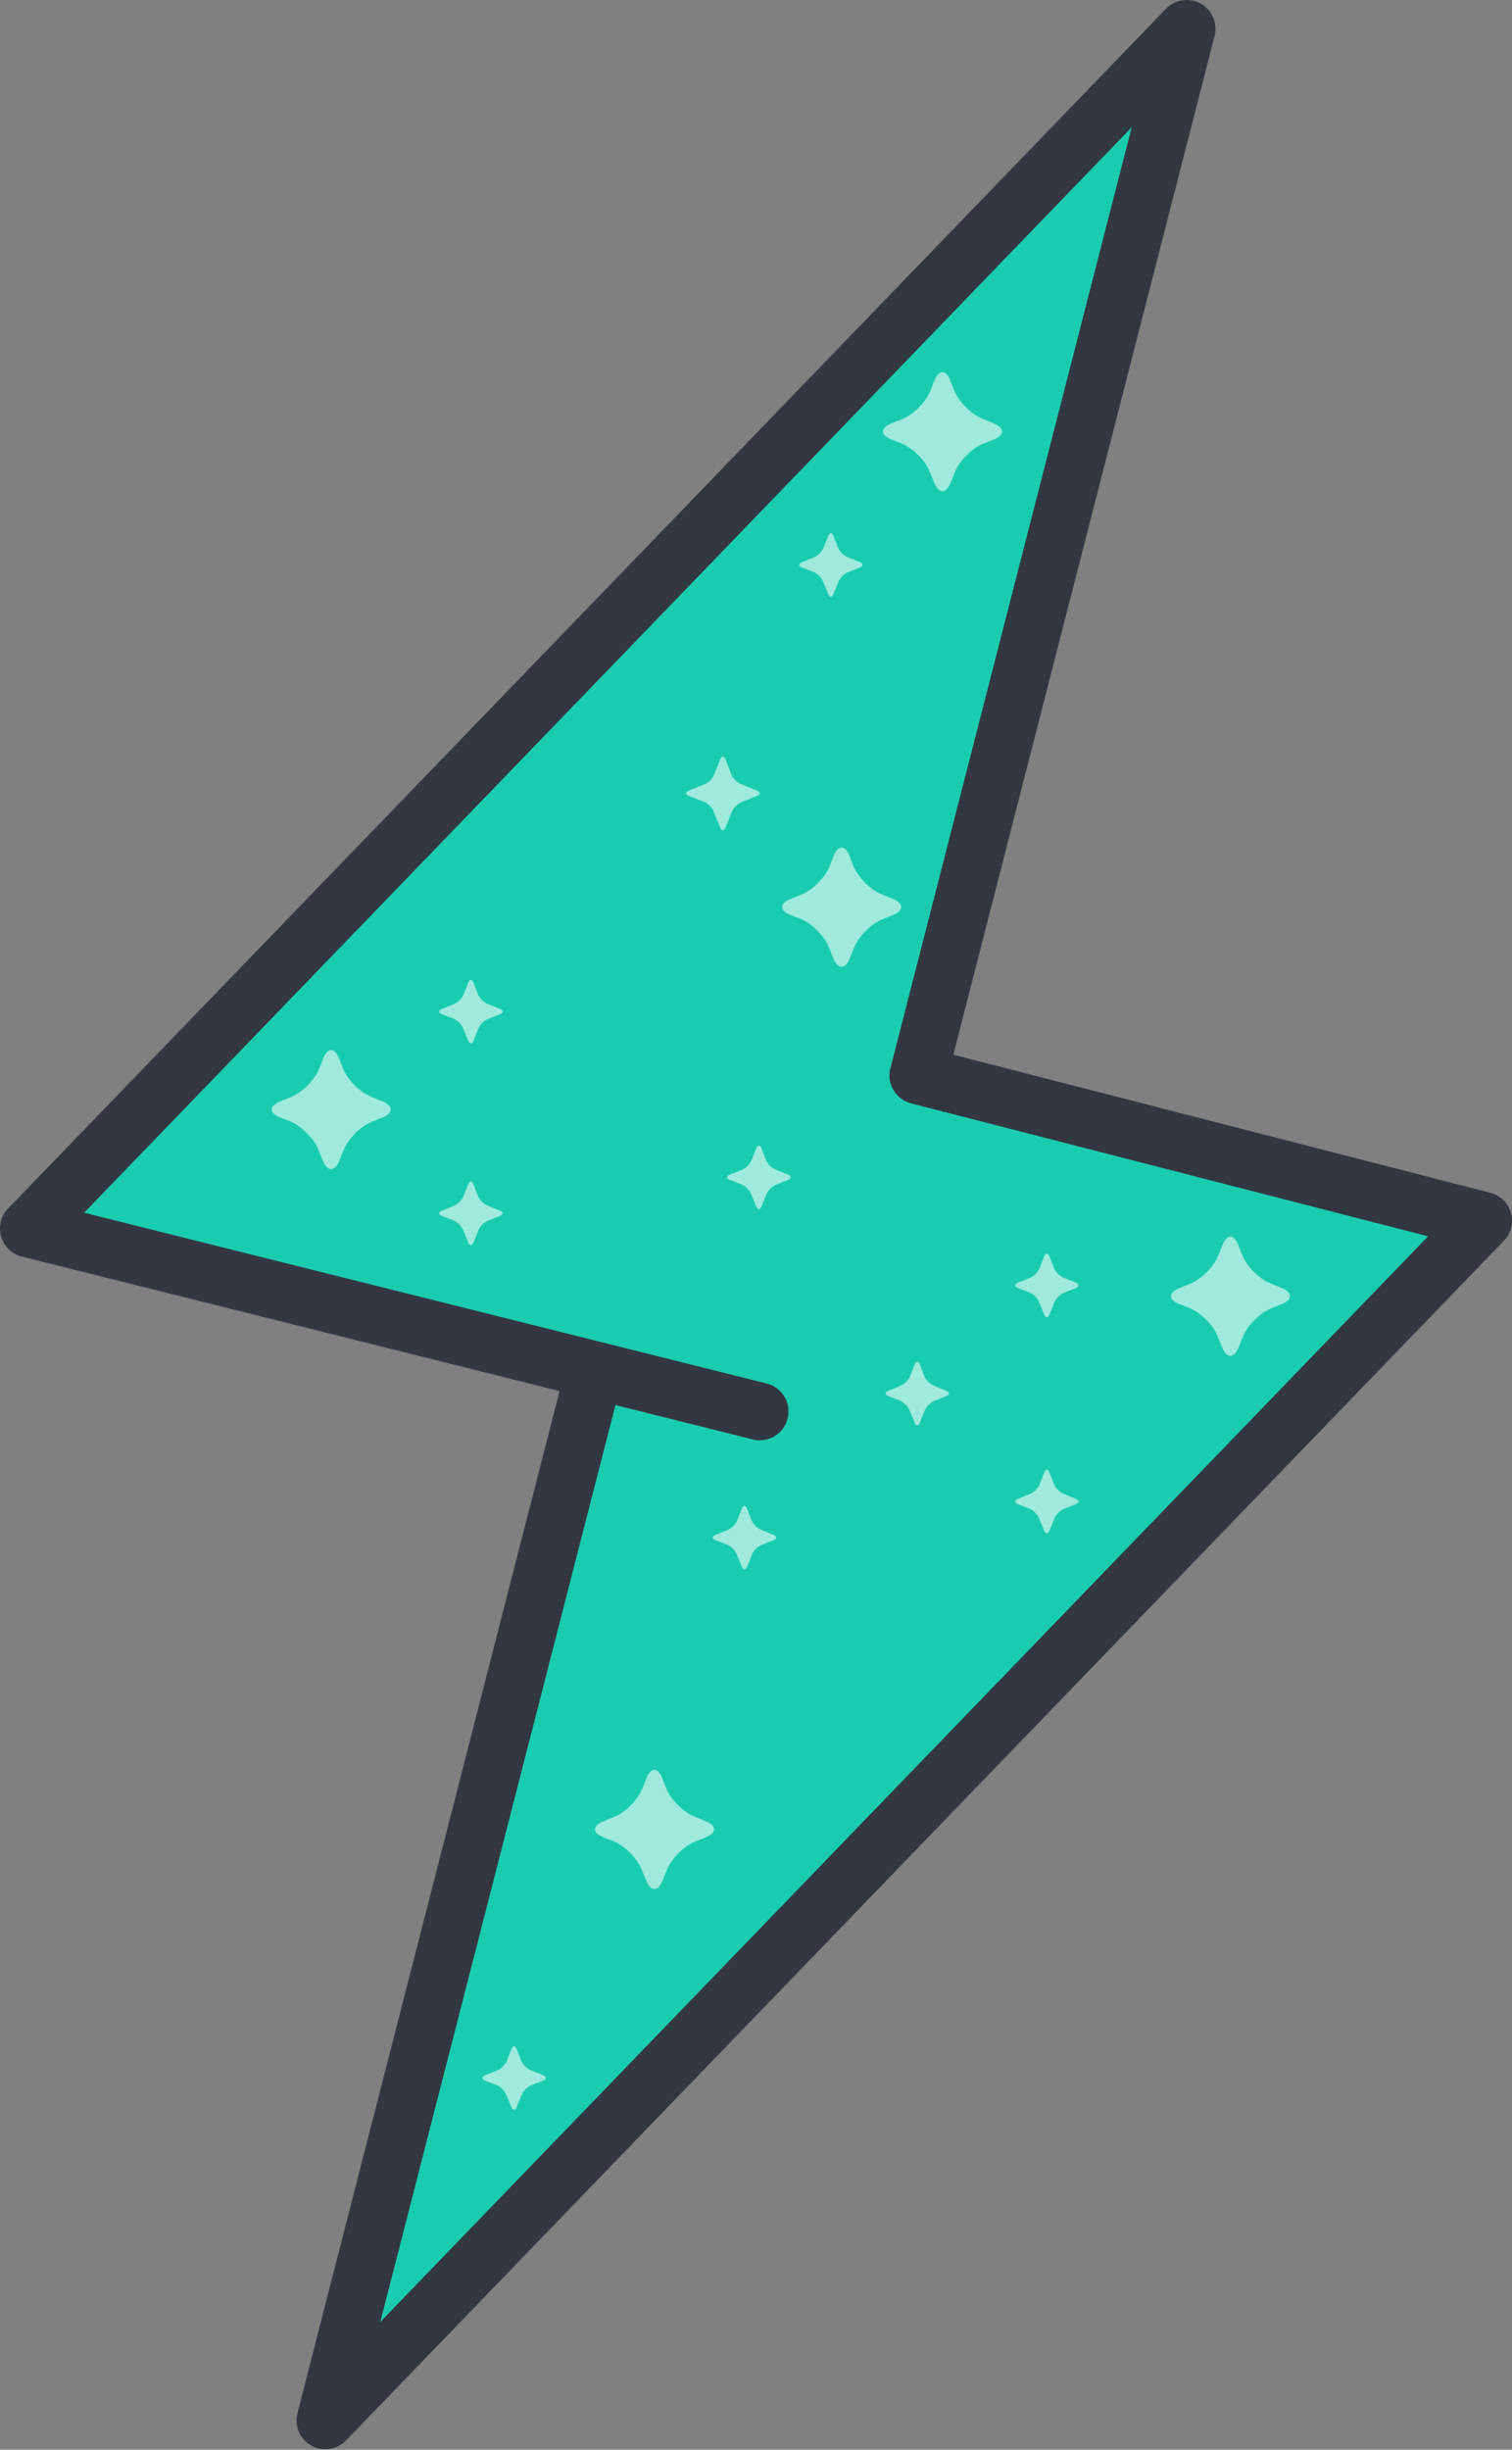 <?xml version="1.0" encoding="UTF-8" standalone="no"?>
<svg width="210px" height="340px" viewBox="0 0 210 340" version="1.1" xmlns="http://www.w3.org/2000/svg" xmlns:xlink="http://www.w3.org/1999/xlink" xmlns:sketch="http://www.bohemiancoding.com/sketch/ns">
    <rect x="0" y="0" width="210" height="340" fill="#808080" stroke="none"/>
    <!-- Generator: Sketch 3.4.4 (17249) - http://www.bohemiancoding.com/sketch -->
    <title>img-jimmy-lightning-alt@1x</title>
    <desc>Created with Sketch.</desc>
    <defs></defs>
    <g id="Page-1" stroke="none" stroke-width="1" fill="none" fill-rule="evenodd" sketch:type="MSPage">
        <g id="Desktop-HD-Copy" sketch:type="MSArtboardGroup" transform="translate(-177, -118)">
            <g id="img-jimmy-lightning-alt" sketch:type="MSLayerGroup" transform="translate(156, 82)">
                <path d="M103.462,226.669 L66.183,371.93 L227,205.42 L148.538,185.263 L185.817,40 L25,206.512 L126.514,231.894" id="masthead-lightning" stroke="#323742" stroke-width="8" stroke-linecap="round" stroke-linejoin="round" fill="#1ACCAF" sketch:type="MSShapeGroup"></path>
                <path d="M84.005,177.297 C84.223,176.785 84.222,175.958 84.005,175.458 L83.294,173.811 C83.076,173.308 83.317,173.083 83.812,173.301 L85.393,173.998 C85.897,174.22 86.718,174.227 87.231,174.013 L88.974,173.286 C89.485,173.072 89.722,173.311 89.505,173.811 L88.794,175.458 C88.576,175.962 88.572,176.775 88.794,177.297 L89.505,178.972 C89.723,179.484 89.487,179.727 88.974,179.513 L87.231,178.786 C86.72,178.572 85.888,178.583 85.393,178.801 L83.812,179.498 C83.308,179.72 83.072,179.495 83.294,178.972 L84.005,177.297 Z" id="Rectangle-66" opacity="0.581" fill="#FFFFFF" sketch:type="MSShapeGroup" transform="translate(86.399, 176.399) rotate(-315) translate(-86.399, -176.399) "></path>
                <path d="M84.005,205.297 C84.223,204.785 84.222,203.958 84.005,203.458 L83.294,201.811 C83.076,201.308 83.317,201.083 83.812,201.301 L85.393,201.998 C85.897,202.22 86.718,202.227 87.231,202.013 L88.974,201.286 C89.485,201.072 89.722,201.311 89.505,201.811 L88.794,203.458 C88.576,203.962 88.572,204.775 88.794,205.297 L89.505,206.972 C89.723,207.484 89.487,207.727 88.974,207.513 L87.231,206.786 C86.72,206.572 85.888,206.583 85.393,206.801 L83.812,207.498 C83.308,207.72 83.072,207.495 83.294,206.972 L84.005,205.297 Z" id="Rectangle-66" opacity="0.581" fill="#FFFFFF" sketch:type="MSShapeGroup" transform="translate(86.399, 204.399) rotate(-315) translate(-86.399, -204.399) "></path>
                <path d="M134.005,115.297 C134.223,114.785 134.222,113.958 134.005,113.458 L133.294,111.811 C133.076,111.308 133.317,111.083 133.812,111.301 L135.393,111.998 C135.897,112.22 136.718,112.227 137.231,112.013 L138.974,111.286 C139.485,111.072 139.722,111.311 139.505,111.811 L138.794,113.458 C138.576,113.962 138.572,114.775 138.794,115.297 L139.505,116.972 C139.723,117.484 139.487,117.727 138.974,117.513 L137.231,116.786 C136.72,116.572 135.888,116.583 135.393,116.801 L133.812,117.498 C133.308,117.72 133.072,117.495 133.294,116.972 L134.005,115.297 Z" id="Rectangle-66" opacity="0.581" fill="#FFFFFF" sketch:type="MSShapeGroup" transform="translate(136.399, 114.399) rotate(-315) translate(-136.399, -114.399) "></path>
                <path d="M90.005,325.297 C90.223,324.785 90.222,323.958 90.005,323.458 L89.294,321.811 C89.076,321.308 89.317,321.083 89.812,321.301 L91.393,321.998 C91.897,322.22 92.718,322.227 93.231,322.013 L94.974,321.286 C95.485,321.072 95.722,321.311 95.505,321.811 L94.794,323.458 C94.576,323.962 94.572,324.775 94.794,325.297 L95.505,326.972 C95.723,327.484 95.487,327.727 94.974,327.513 L93.231,326.786 C92.72,326.572 91.888,326.583 91.393,326.801 L89.812,327.498 C89.308,327.72 89.072,327.495 89.294,326.972 L90.005,325.297 Z" id="Rectangle-66" opacity="0.581" fill="#FFFFFF" sketch:type="MSShapeGroup" transform="translate(92.399, 324.399) rotate(-315) translate(-92.399, -324.399) "></path>
                <path d="M164.005,245.297 C164.223,244.785 164.222,243.958 164.005,243.458 L163.294,241.811 C163.076,241.308 163.317,241.083 163.812,241.301 L165.393,241.998 C165.897,242.22 166.718,242.227 167.231,242.013 L168.974,241.286 C169.485,241.072 169.722,241.311 169.505,241.811 L168.794,243.458 C168.576,243.962 168.572,244.775 168.794,245.297 L169.505,246.972 C169.723,247.484 169.487,247.727 168.974,247.513 L167.231,246.786 C166.72,246.572 165.888,246.583 165.393,246.801 L163.812,247.498 C163.308,247.72 163.072,247.495 163.294,246.972 L164.005,245.297 Z" id="Rectangle-66" opacity="0.581" fill="#FFFFFF" sketch:type="MSShapeGroup" transform="translate(166.399, 244.399) rotate(-315) translate(-166.399, -244.399) "></path>
                <path d="M164.005,215.297 C164.223,214.785 164.222,213.958 164.005,213.458 L163.294,211.811 C163.076,211.308 163.317,211.083 163.812,211.301 L165.393,211.998 C165.897,212.22 166.718,212.227 167.231,212.013 L168.974,211.286 C169.485,211.072 169.722,211.311 169.505,211.811 L168.794,213.458 C168.576,213.962 168.572,214.775 168.794,215.297 L169.505,216.972 C169.723,217.484 169.487,217.727 168.974,217.513 L167.231,216.786 C166.72,216.572 165.888,216.583 165.393,216.801 L163.812,217.498 C163.308,217.72 163.072,217.495 163.294,216.972 L164.005,215.297 Z" id="Rectangle-66" opacity="0.581" fill="#FFFFFF" sketch:type="MSShapeGroup" transform="translate(166.399, 214.399) rotate(-315) translate(-166.399, -214.399) "></path>
                <path d="M146.005,230.297 C146.223,229.785 146.222,228.958 146.005,228.458 L145.294,226.811 C145.076,226.308 145.317,226.083 145.812,226.301 L147.393,226.998 C147.897,227.22 148.718,227.227 149.231,227.013 L150.974,226.286 C151.485,226.072 151.722,226.311 151.505,226.811 L150.794,228.458 C150.576,228.962 150.572,229.775 150.794,230.297 L151.505,231.972 C151.723,232.484 151.487,232.727 150.974,232.513 L149.231,231.786 C148.72,231.572 147.888,231.583 147.393,231.801 L145.812,232.498 C145.308,232.72 145.072,232.495 145.294,231.972 L146.005,230.297 Z" id="Rectangle-66" opacity="0.581" fill="#FFFFFF" sketch:type="MSShapeGroup" transform="translate(148.399, 229.399) rotate(-315) translate(-148.399, -229.399) "></path>
                <path d="M61.823,192.711 C62.473,191.181 62.464,188.7 61.81,187.188 L61.19,185.753 C60.533,184.233 61.234,183.543 62.751,184.212 L64.061,184.788 C65.581,185.458 68.048,185.484 69.581,184.844 L71.231,184.156 C72.76,183.517 73.464,184.241 72.81,185.753 L72.19,187.188 C71.533,188.708 71.523,191.17 72.177,192.711 L72.823,194.23 C73.473,195.76 72.764,196.484 71.231,195.844 L69.581,195.156 C68.052,194.517 65.579,194.543 64.061,195.212 L62.751,195.788 C61.232,196.458 60.523,195.77 61.177,194.23 L61.823,192.711 Z" id="Rectangle-66" opacity="0.581" fill="#FFFFFF" sketch:type="MSShapeGroup" transform="translate(67, 190) rotate(-315) translate(-67, -190) "></path>
                <path d="M146.722,98.61 C147.373,97.08 147.363,94.599 146.71,93.087 L146.089,91.653 C145.432,90.132 146.133,89.443 147.651,90.111 L148.961,90.688 C150.48,91.357 152.947,91.384 154.481,90.744 L156.131,90.055 C157.66,89.417 158.363,90.14 157.71,91.653 L157.089,93.087 C156.432,94.608 156.422,97.07 157.077,98.61 L157.722,100.13 C158.373,101.659 157.664,102.384 156.131,101.744 L154.481,101.055 C152.951,100.417 150.478,100.443 148.961,101.111 L147.651,101.688 C146.131,102.357 145.422,101.67 146.077,100.13 L146.722,98.61 Z" id="Rectangle-66" opacity="0.581" fill="#FFFFFF" sketch:type="MSShapeGroup" transform="translate(151.899, 95.899) rotate(-315) translate(-151.899, -95.899) "></path>
                <path d="M186.722,218.61 C187.373,217.08 187.363,214.599 186.71,213.087 L186.089,211.653 C185.432,210.132 186.133,209.443 187.651,210.111 L188.961,210.688 C190.48,211.357 192.947,211.384 194.481,210.744 L196.131,210.055 C197.66,209.417 198.363,210.14 197.71,211.653 L197.089,213.087 C196.432,214.608 196.422,217.07 197.077,218.61 L197.722,220.13 C198.373,221.659 197.664,222.384 196.131,221.744 L194.481,221.055 C192.951,220.417 190.478,220.443 188.961,221.111 L187.651,221.688 C186.131,222.357 185.422,221.67 186.077,220.13 L186.722,218.61 Z" id="Rectangle-66" opacity="0.581" fill="#FFFFFF" sketch:type="MSShapeGroup" transform="translate(191.899, 215.899) rotate(-315) translate(-191.899, -215.899) "></path>
                <path d="M106.722,292.61 C107.373,291.08 107.363,288.599 106.71,287.087 L106.089,285.653 C105.432,284.132 106.133,283.443 107.651,284.111 L108.961,284.688 C110.48,285.357 112.947,285.384 114.481,284.744 L116.131,284.055 C117.66,283.417 118.363,284.14 117.71,285.653 L117.089,287.087 C116.432,288.608 116.422,291.07 117.077,292.61 L117.722,294.13 C118.373,295.659 117.664,296.384 116.131,295.744 L114.481,295.055 C112.951,294.417 110.478,294.443 108.961,295.111 L107.651,295.688 C106.131,296.357 105.422,295.67 106.077,294.13 L106.722,292.61 Z" id="Rectangle-66" opacity="0.581" fill="#FFFFFF" sketch:type="MSShapeGroup" transform="translate(111.899, 289.899) rotate(-315) translate(-111.899, -289.899) "></path>
                <path d="M132.722,164.61 C133.373,163.08 133.363,160.599 132.71,159.087 L132.089,157.653 C131.432,156.132 132.133,155.443 133.651,156.111 L134.961,156.688 C136.48,157.357 138.947,157.384 140.481,156.744 L142.131,156.055 C143.66,155.417 144.363,156.14 143.71,157.653 L143.089,159.087 C142.432,160.608 142.422,163.07 143.077,164.61 L143.722,166.13 C144.373,167.659 143.664,168.384 142.131,167.744 L140.481,167.055 C138.951,166.417 136.478,166.443 134.961,167.111 L133.651,167.688 C132.131,168.357 131.422,167.67 132.077,166.13 L132.722,164.61 Z" id="Rectangle-66" opacity="0.581" fill="#FFFFFF" sketch:type="MSShapeGroup" transform="translate(137.899, 161.899) rotate(-315) translate(-137.899, -161.899) "></path>
                <path d="M124.072,198.341 C124.588,198.133 125.172,197.547 125.372,197.041 L126.033,195.373 C126.236,194.863 126.565,194.875 126.761,195.379 L127.386,196.989 C127.586,197.503 128.161,198.089 128.675,198.3 L130.422,199.018 C130.934,199.229 130.932,199.565 130.426,199.766 L128.758,200.427 C128.248,200.629 127.67,201.201 127.458,201.727 L126.777,203.415 C126.568,203.931 126.23,203.936 126.018,203.422 L125.3,201.675 C125.09,201.163 124.494,200.582 123.989,200.386 L122.379,199.761 C121.866,199.561 121.858,199.235 122.384,199.022 L124.072,198.341 Z" id="Rectangle-66" opacity="0.581" fill="#FFFFFF" sketch:type="MSShapeGroup"></path>
                <path d="M122.072,248.341 C122.588,248.133 123.172,247.547 123.372,247.041 L124.033,245.373 C124.236,244.863 124.565,244.875 124.761,245.379 L125.386,246.989 C125.586,247.503 126.161,248.089 126.675,248.3 L128.422,249.018 C128.934,249.229 128.932,249.565 128.426,249.766 L126.758,250.427 C126.248,250.629 125.67,251.201 125.458,251.727 L124.777,253.415 C124.568,253.931 124.23,253.936 124.018,253.422 L123.3,251.675 C123.09,251.163 122.494,250.582 121.989,250.386 L120.379,249.761 C119.866,249.561 119.858,249.235 120.384,249.022 L122.072,248.341 Z" id="Rectangle-66" opacity="0.581" fill="#FFFFFF" sketch:type="MSShapeGroup"></path>
                <path d="M118.725,146.988 C118.94,146.483 118.937,145.663 118.716,145.153 L117.797,143.026 C117.578,142.518 117.816,142.29 118.322,142.513 L120.37,143.415 C120.879,143.639 121.701,143.65 122.224,143.432 L124.468,142.496 C124.982,142.281 125.222,142.516 125.002,143.026 L124.083,145.153 C123.863,145.661 123.862,146.489 124.074,146.988 L125.01,149.191 C125.225,149.697 124.991,149.936 124.468,149.718 L122.224,148.781 C121.71,148.566 120.876,148.576 120.37,148.799 L118.322,149.7 C117.813,149.925 117.576,149.69 117.788,149.191 L118.725,146.988 Z" id="Rectangle-66" opacity="0.581" fill="#FFFFFF" sketch:type="MSShapeGroup" transform="translate(121.399, 146.107) rotate(-315) translate(-121.399, -146.107) "></path>
            </g>
        </g>
    </g>
</svg>